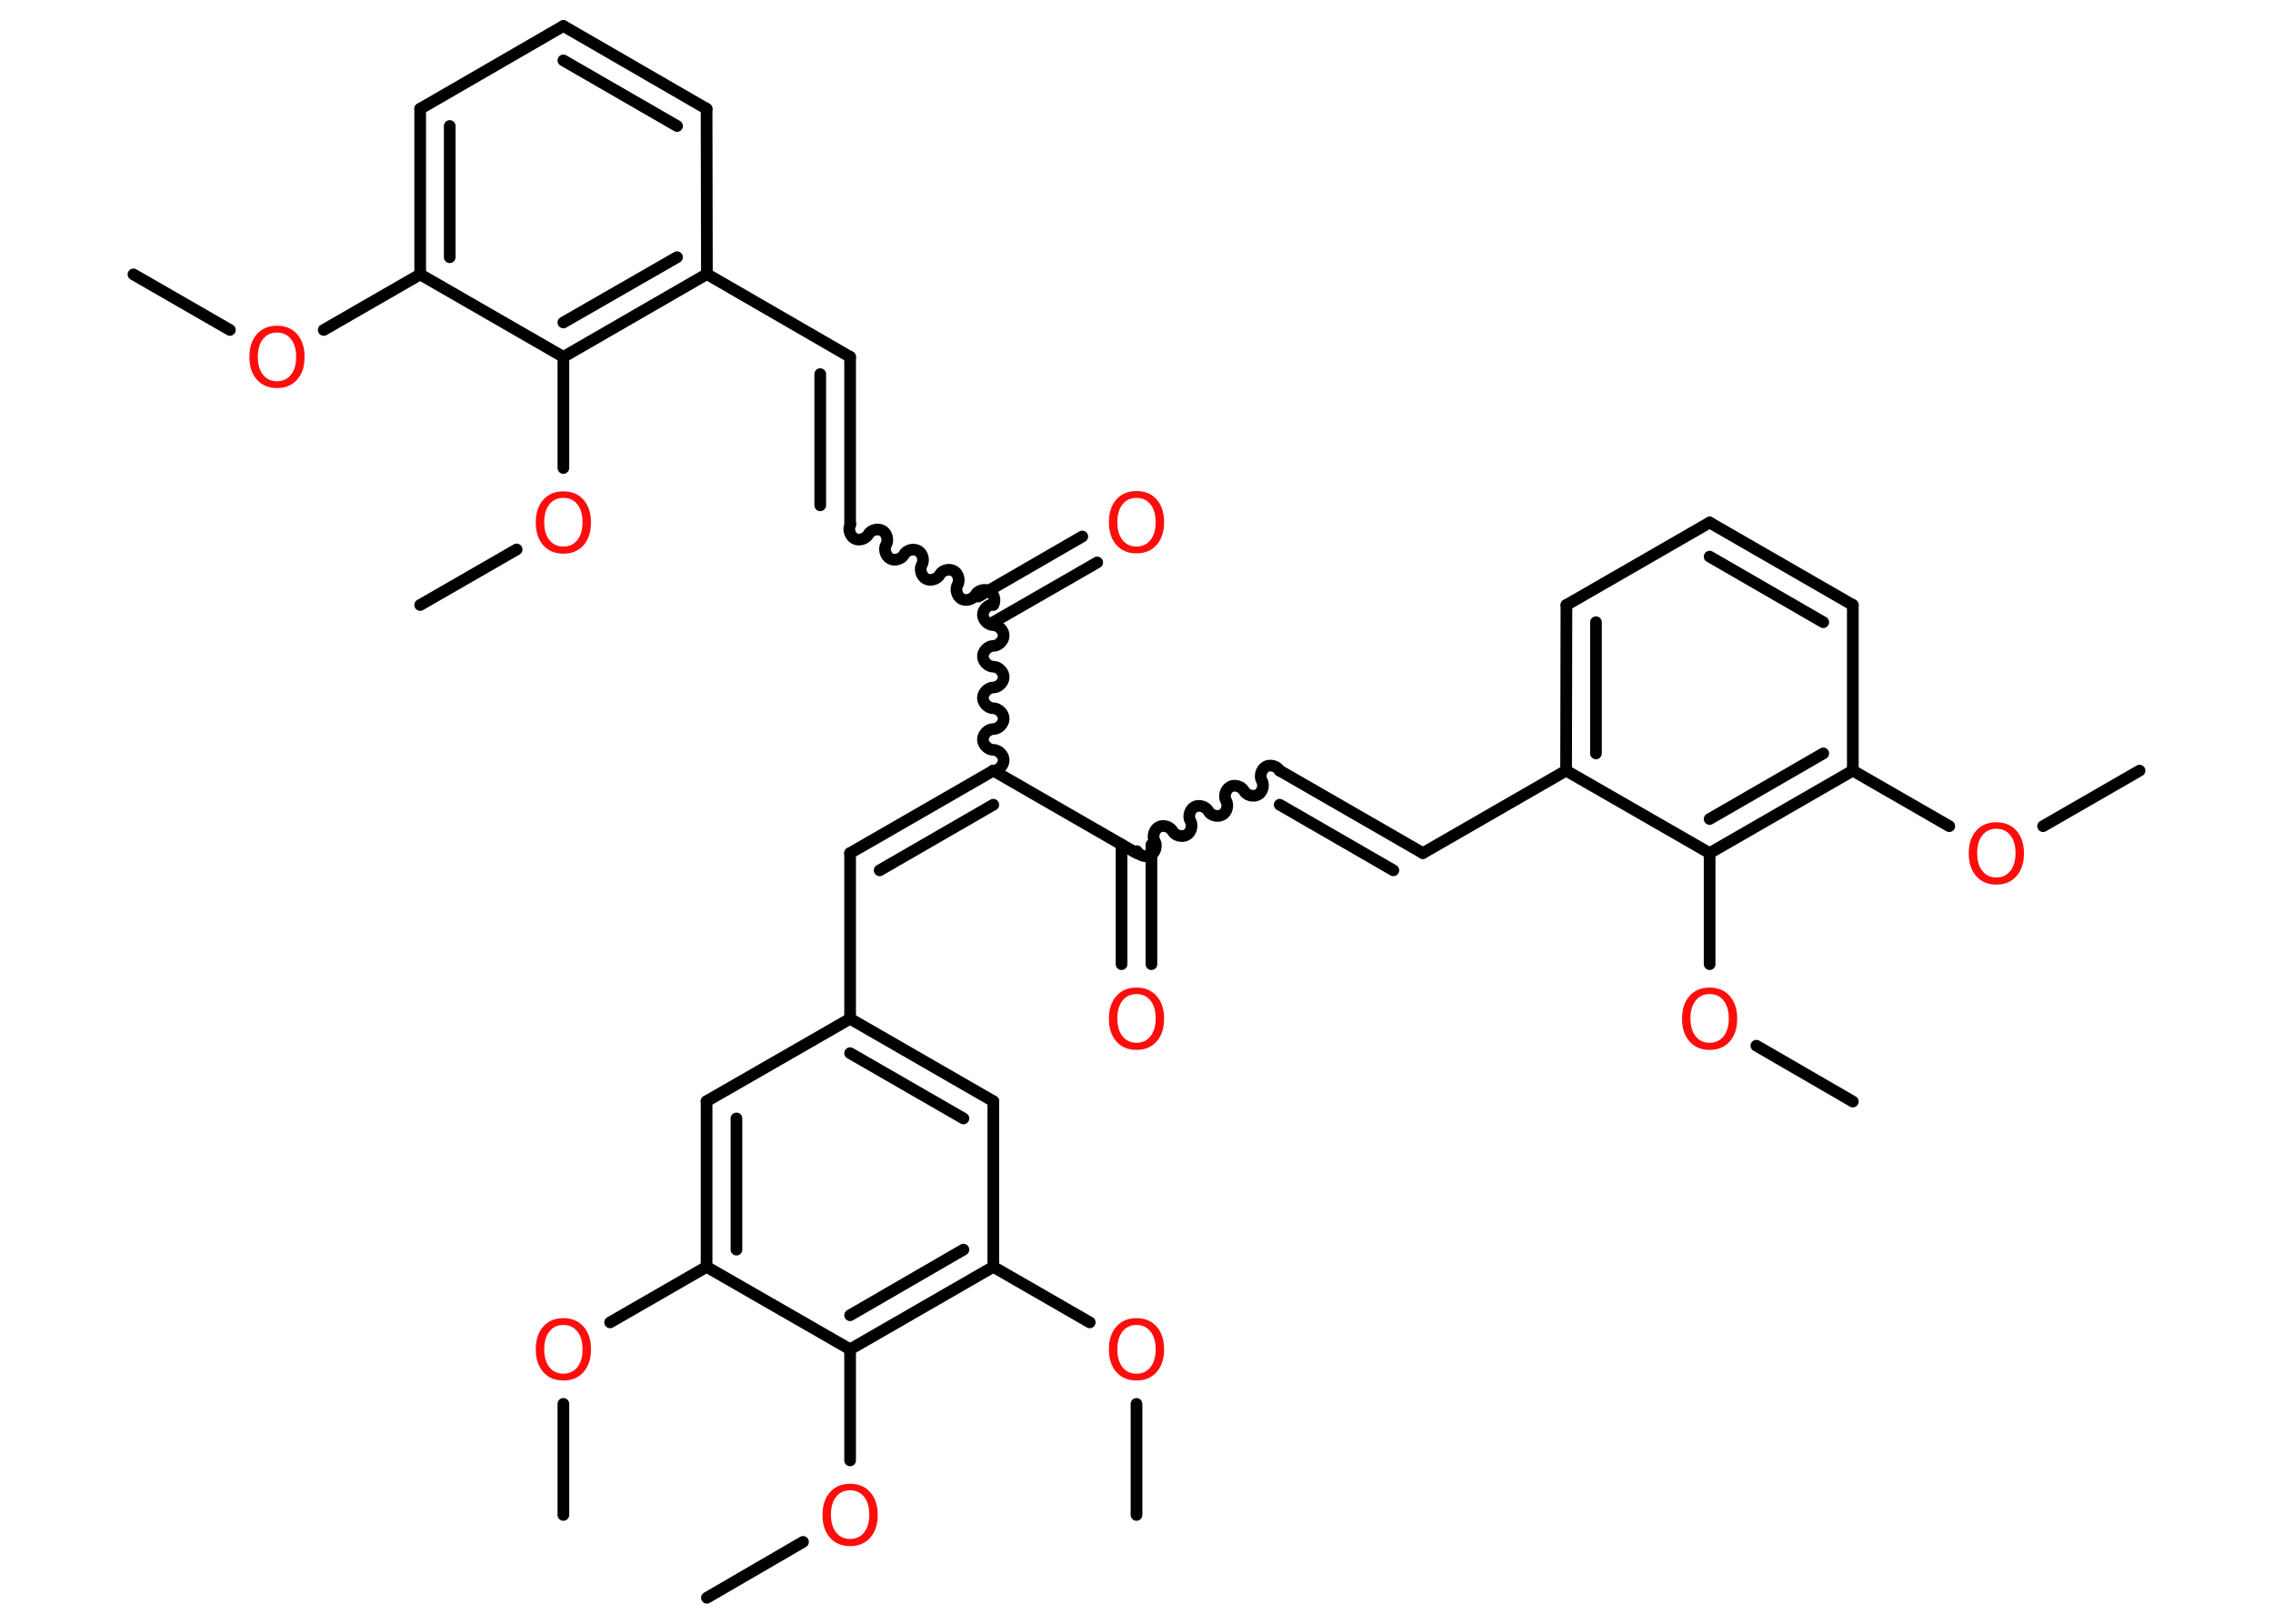 <?xml version='1.0' encoding='UTF-8'?>
<!DOCTYPE svg PUBLIC "-//W3C//DTD SVG 1.1//EN" "http://www.w3.org/Graphics/SVG/1.1/DTD/svg11.dtd">
<svg version='1.2' xmlns='http://www.w3.org/2000/svg' xmlns:xlink='http://www.w3.org/1999/xlink' width='70.0mm' height='50.0mm' viewBox='0 0 70.0 50.0'>
  <desc>Generated by the Chemistry Development Kit (http://github.com/cdk)</desc>
  <g stroke-linecap='round' stroke-linejoin='round' stroke='#000000' stroke-width='.36' fill='#FF0D0D'>
    <rect x='.0' y='.0' width='70.0' height='50.0' fill='#FFFFFF' stroke='none'/>
    <g id='mol1' class='mol'>
      <line id='mol1bnd1' class='bond' x1='4.11' y1='8.45' x2='7.08' y2='10.16'/>
      <line id='mol1bnd2' class='bond' x1='9.97' y1='10.16' x2='12.94' y2='8.45'/>
      <g id='mol1bnd3' class='bond'>
        <line x1='12.94' y1='3.35' x2='12.94' y2='8.45'/>
        <line x1='13.85' y1='3.88' x2='13.85' y2='7.92'/>
      </g>
      <line id='mol1bnd4' class='bond' x1='12.94' y1='3.35' x2='17.35' y2='.8'/>
      <g id='mol1bnd5' class='bond'>
        <line x1='21.76' y1='3.35' x2='17.35' y2='.8'/>
        <line x1='20.85' y1='3.88' x2='17.35' y2='1.86'/>
      </g>
      <line id='mol1bnd6' class='bond' x1='21.76' y1='3.35' x2='21.77' y2='8.44'/>
      <line id='mol1bnd7' class='bond' x1='21.77' y1='8.44' x2='26.18' y2='10.99'/>
      <g id='mol1bnd8' class='bond'>
        <line x1='26.18' y1='10.99' x2='26.18' y2='16.09'/>
        <line x1='25.26' y1='11.52' x2='25.26' y2='15.56'/>
      </g>
      <path id='mol1bnd9' class='bond' d='M30.59 18.63c.08 -.14 .02 -.36 -.12 -.43c-.14 -.08 -.36 -.02 -.43 .12c-.08 .14 -.3 .2 -.43 .12c-.14 -.08 -.2 -.3 -.12 -.43c.08 -.14 .02 -.36 -.12 -.43c-.14 -.08 -.36 -.02 -.43 .12c-.08 .14 -.3 .2 -.43 .12c-.14 -.08 -.2 -.3 -.12 -.43c.08 -.14 .02 -.36 -.12 -.43c-.14 -.08 -.36 -.02 -.43 .12c-.08 .14 -.3 .2 -.43 .12c-.14 -.08 -.2 -.3 -.12 -.43c.08 -.14 .02 -.36 -.12 -.43c-.14 -.08 -.36 -.02 -.43 .12c-.08 .14 -.3 .2 -.43 .12c-.14 -.08 -.2 -.3 -.12 -.43' fill='none' stroke='#000000' stroke-width='.36'/>
      <g id='mol1bnd10' class='bond'>
        <line x1='30.13' y1='18.37' x2='33.33' y2='16.52'/>
        <line x1='30.59' y1='19.16' x2='33.79' y2='17.32'/>
      </g>
      <path id='mol1bnd11' class='bond' d='M30.59 23.73c.16 .0 .32 -.16 .32 -.32c.0 -.16 -.16 -.32 -.32 -.32c-.16 .0 -.32 -.16 -.32 -.32c.0 -.16 .16 -.32 .32 -.32c.16 .0 .32 -.16 .32 -.32c.0 -.16 -.16 -.32 -.32 -.32c-.16 .0 -.32 -.16 -.32 -.32c.0 -.16 .16 -.32 .32 -.32c.16 .0 .32 -.16 .32 -.32c.0 -.16 -.16 -.32 -.32 -.32c-.16 .0 -.32 -.16 -.32 -.32c.0 -.16 .16 -.32 .32 -.32c.16 .0 .32 -.16 .32 -.32c.0 -.16 -.16 -.32 -.32 -.32c-.16 .0 -.32 -.16 -.32 -.32c.0 -.16 .16 -.32 .32 -.32' fill='none' stroke='#000000' stroke-width='.36'/>
      <g id='mol1bnd12' class='bond'>
        <line x1='26.18' y1='26.27' x2='30.59' y2='23.73'/>
        <line x1='27.09' y1='26.8' x2='30.59' y2='24.78'/>
      </g>
      <line id='mol1bnd13' class='bond' x1='26.18' y1='26.27' x2='26.18' y2='31.37'/>
      <g id='mol1bnd14' class='bond'>
        <line x1='30.59' y1='33.91' x2='26.18' y2='31.37'/>
        <line x1='29.67' y1='34.44' x2='26.18' y2='32.43'/>
      </g>
      <line id='mol1bnd15' class='bond' x1='30.59' y1='33.91' x2='30.59' y2='39.01'/>
      <line id='mol1bnd16' class='bond' x1='30.59' y1='39.01' x2='33.56' y2='40.72'/>
      <line id='mol1bnd17' class='bond' x1='35.0' y1='43.23' x2='35.0' y2='46.65'/>
      <g id='mol1bnd18' class='bond'>
        <line x1='26.18' y1='41.55' x2='30.59' y2='39.01'/>
        <line x1='26.18' y1='40.5' x2='29.67' y2='38.48'/>
      </g>
      <line id='mol1bnd19' class='bond' x1='26.18' y1='41.55' x2='26.18' y2='44.97'/>
      <line id='mol1bnd20' class='bond' x1='24.73' y1='47.48' x2='21.77' y2='49.2'/>
      <line id='mol1bnd21' class='bond' x1='26.18' y1='41.55' x2='21.76' y2='39.01'/>
      <line id='mol1bnd22' class='bond' x1='21.76' y1='39.01' x2='18.79' y2='40.72'/>
      <line id='mol1bnd23' class='bond' x1='17.35' y1='43.23' x2='17.35' y2='46.65'/>
      <g id='mol1bnd24' class='bond'>
        <line x1='21.76' y1='33.91' x2='21.76' y2='39.01'/>
        <line x1='22.68' y1='34.44' x2='22.68' y2='38.48'/>
      </g>
      <line id='mol1bnd25' class='bond' x1='26.18' y1='31.37' x2='21.76' y2='33.91'/>
      <line id='mol1bnd26' class='bond' x1='30.59' y1='23.73' x2='35.0' y2='26.27'/>
      <g id='mol1bnd27' class='bond'>
        <line x1='35.46' y1='26.01' x2='35.46' y2='29.69'/>
        <line x1='34.54' y1='26.01' x2='34.54' y2='29.69'/>
      </g>
      <path id='mol1bnd28' class='bond' d='M39.41 23.73c-.08 -.14 -.3 -.2 -.43 -.12c-.14 .08 -.2 .3 -.12 .43c.08 .14 .02 .36 -.12 .43c-.14 .08 -.36 .02 -.43 -.12c-.08 -.14 -.3 -.2 -.43 -.12c-.14 .08 -.2 .3 -.12 .43c.08 .14 .02 .36 -.12 .43c-.14 .08 -.36 .02 -.43 -.12c-.08 -.14 -.3 -.2 -.43 -.12c-.14 .08 -.2 .3 -.12 .43c.08 .14 .02 .36 -.12 .43c-.14 .08 -.36 .02 -.43 -.12c-.08 -.14 -.3 -.2 -.43 -.12c-.14 .08 -.2 .3 -.12 .43c.08 .14 .02 .36 -.12 .43c-.14 .08 -.36 .02 -.43 -.12' fill='none' stroke='#000000' stroke-width='.36'/>
      <g id='mol1bnd29' class='bond'>
        <line x1='39.41' y1='23.73' x2='43.82' y2='26.27'/>
        <line x1='39.41' y1='24.78' x2='42.91' y2='26.8'/>
      </g>
      <line id='mol1bnd30' class='bond' x1='43.82' y1='26.27' x2='48.23' y2='23.73'/>
      <g id='mol1bnd31' class='bond'>
        <line x1='48.24' y1='18.63' x2='48.23' y2='23.73'/>
        <line x1='49.15' y1='19.16' x2='49.15' y2='23.2'/>
      </g>
      <line id='mol1bnd32' class='bond' x1='48.24' y1='18.63' x2='52.65' y2='16.09'/>
      <g id='mol1bnd33' class='bond'>
        <line x1='57.06' y1='18.63' x2='52.65' y2='16.09'/>
        <line x1='56.15' y1='19.16' x2='52.65' y2='17.14'/>
      </g>
      <line id='mol1bnd34' class='bond' x1='57.06' y1='18.63' x2='57.06' y2='23.73'/>
      <line id='mol1bnd35' class='bond' x1='57.06' y1='23.73' x2='60.03' y2='25.44'/>
      <line id='mol1bnd36' class='bond' x1='62.92' y1='25.44' x2='65.89' y2='23.73'/>
      <g id='mol1bnd37' class='bond'>
        <line x1='52.65' y1='26.27' x2='57.06' y2='23.73'/>
        <line x1='52.65' y1='25.22' x2='56.15' y2='23.2'/>
      </g>
      <line id='mol1bnd38' class='bond' x1='48.23' y1='23.73' x2='52.65' y2='26.27'/>
      <line id='mol1bnd39' class='bond' x1='52.65' y1='26.27' x2='52.65' y2='29.69'/>
      <line id='mol1bnd40' class='bond' x1='54.09' y1='32.2' x2='57.06' y2='33.92'/>
      <g id='mol1bnd41' class='bond'>
        <line x1='17.35' y1='10.99' x2='21.77' y2='8.44'/>
        <line x1='17.35' y1='9.93' x2='20.85' y2='7.92'/>
      </g>
      <line id='mol1bnd42' class='bond' x1='12.94' y1='8.45' x2='17.35' y2='10.99'/>
      <line id='mol1bnd43' class='bond' x1='17.35' y1='10.99' x2='17.35' y2='14.41'/>
      <line id='mol1bnd44' class='bond' x1='15.91' y1='16.92' x2='12.94' y2='18.63'/>
      <path id='mol1atm2' class='atom' d='M8.53 10.24q-.27 .0 -.43 .2q-.16 .2 -.16 .55q.0 .35 .16 .55q.16 .2 .43 .2q.27 .0 .43 -.2q.16 -.2 .16 -.55q.0 -.35 -.16 -.55q-.16 -.2 -.43 -.2zM8.53 10.03q.39 .0 .62 .26q.23 .26 .23 .7q.0 .44 -.23 .7q-.23 .26 -.62 .26q-.39 .0 -.62 -.26q-.23 -.26 -.23 -.7q.0 -.44 .23 -.7q.23 -.26 .62 -.26z' stroke='none'/>
      <path id='mol1atm11' class='atom' d='M35.0 15.33q-.27 .0 -.43 .2q-.16 .2 -.16 .55q.0 .35 .16 .55q.16 .2 .43 .2q.27 .0 .43 -.2q.16 -.2 .16 -.55q.0 -.35 -.16 -.55q-.16 -.2 -.43 -.2zM35.0 15.12q.39 .0 .62 .26q.23 .26 .23 .7q.0 .44 -.23 .7q-.23 .26 -.62 .26q-.39 .0 -.62 -.26q-.23 -.26 -.23 -.7q.0 -.44 .23 -.7q.23 -.26 .62 -.26z' stroke='none'/>
      <path id='mol1atm17' class='atom' d='M35.0 40.8q-.27 .0 -.43 .2q-.16 .2 -.16 .55q.0 .35 .16 .55q.16 .2 .43 .2q.27 .0 .43 -.2q.16 -.2 .16 -.55q.0 -.35 -.16 -.55q-.16 -.2 -.43 -.2zM35.0 40.59q.39 .0 .62 .26q.23 .26 .23 .7q.0 .44 -.23 .7q-.23 .26 -.62 .26q-.39 .0 -.62 -.26q-.23 -.26 -.23 -.7q.0 -.44 .23 -.7q.23 -.26 .62 -.26z' stroke='none'/>
      <path id='mol1atm20' class='atom' d='M26.18 45.89q-.27 .0 -.43 .2q-.16 .2 -.16 .55q.0 .35 .16 .55q.16 .2 .43 .2q.27 .0 .43 -.2q.16 -.2 .16 -.55q.0 -.35 -.16 -.55q-.16 -.2 -.43 -.2zM26.18 45.69q.39 .0 .62 .26q.23 .26 .23 .7q.0 .44 -.23 .7q-.23 .26 -.62 .26q-.39 .0 -.62 -.26q-.23 -.26 -.23 -.7q.0 -.44 .23 -.7q.23 -.26 .62 -.26z' stroke='none'/>
      <path id='mol1atm23' class='atom' d='M17.35 40.8q-.27 .0 -.43 .2q-.16 .2 -.16 .55q.0 .35 .16 .55q.16 .2 .43 .2q.27 .0 .43 -.2q.16 -.2 .16 -.55q.0 -.35 -.16 -.55q-.16 -.2 -.43 -.2zM17.35 40.59q.39 .0 .62 .26q.23 .26 .23 .7q.0 .44 -.23 .7q-.23 .26 -.62 .26q-.39 .0 -.62 -.26q-.23 -.26 -.23 -.7q.0 -.44 .23 -.7q.23 -.26 .62 -.26z' stroke='none'/>
      <path id='mol1atm27' class='atom' d='M35.0 30.61q-.27 .0 -.43 .2q-.16 .2 -.16 .55q.0 .35 .16 .55q.16 .2 .43 .2q.27 .0 .43 -.2q.16 -.2 .16 -.55q.0 -.35 -.16 -.55q-.16 -.2 -.43 -.2zM35.0 30.41q.39 .0 .62 .26q.23 .26 .23 .7q.0 .44 -.23 .7q-.23 .26 -.62 .26q-.39 .0 -.62 -.26q-.23 -.26 -.23 -.7q.0 -.44 .23 -.7q.23 -.26 .62 -.26z' stroke='none'/>
      <path id='mol1atm35' class='atom' d='M61.48 25.52q-.27 .0 -.43 .2q-.16 .2 -.16 .55q.0 .35 .16 .55q.16 .2 .43 .2q.27 .0 .43 -.2q.16 -.2 .16 -.55q.0 -.35 -.16 -.55q-.16 -.2 -.43 -.2zM61.48 25.32q.39 .0 .62 .26q.23 .26 .23 .7q.0 .44 -.23 .7q-.23 .26 -.62 .26q-.39 .0 -.62 -.26q-.23 -.26 -.23 -.7q.0 -.44 .23 -.7q.23 -.26 .62 -.26z' stroke='none'/>
      <path id='mol1atm38' class='atom' d='M52.65 30.61q-.27 .0 -.43 .2q-.16 .2 -.16 .55q.0 .35 .16 .55q.16 .2 .43 .2q.27 .0 .43 -.2q.16 -.2 .16 -.55q.0 -.35 -.16 -.55q-.16 -.2 -.43 -.2zM52.65 30.41q.39 .0 .62 .26q.23 .26 .23 .7q.0 .44 -.23 .7q-.23 .26 -.62 .26q-.39 .0 -.62 -.26q-.23 -.26 -.23 -.7q.0 -.44 .23 -.7q.23 -.26 .62 -.26z' stroke='none'/>
      <path id='mol1atm41' class='atom' d='M17.35 15.33q-.27 .0 -.43 .2q-.16 .2 -.16 .55q.0 .35 .16 .55q.16 .2 .43 .2q.27 .0 .43 -.2q.16 -.2 .16 -.55q.0 -.35 -.16 -.55q-.16 -.2 -.43 -.2zM17.35 15.13q.39 .0 .62 .26q.23 .26 .23 .7q.0 .44 -.23 .7q-.23 .26 -.62 .26q-.39 .0 -.62 -.26q-.23 -.26 -.23 -.7q.0 -.44 .23 -.7q.23 -.26 .62 -.26z' stroke='none'/>
    </g>
  </g>
</svg>
